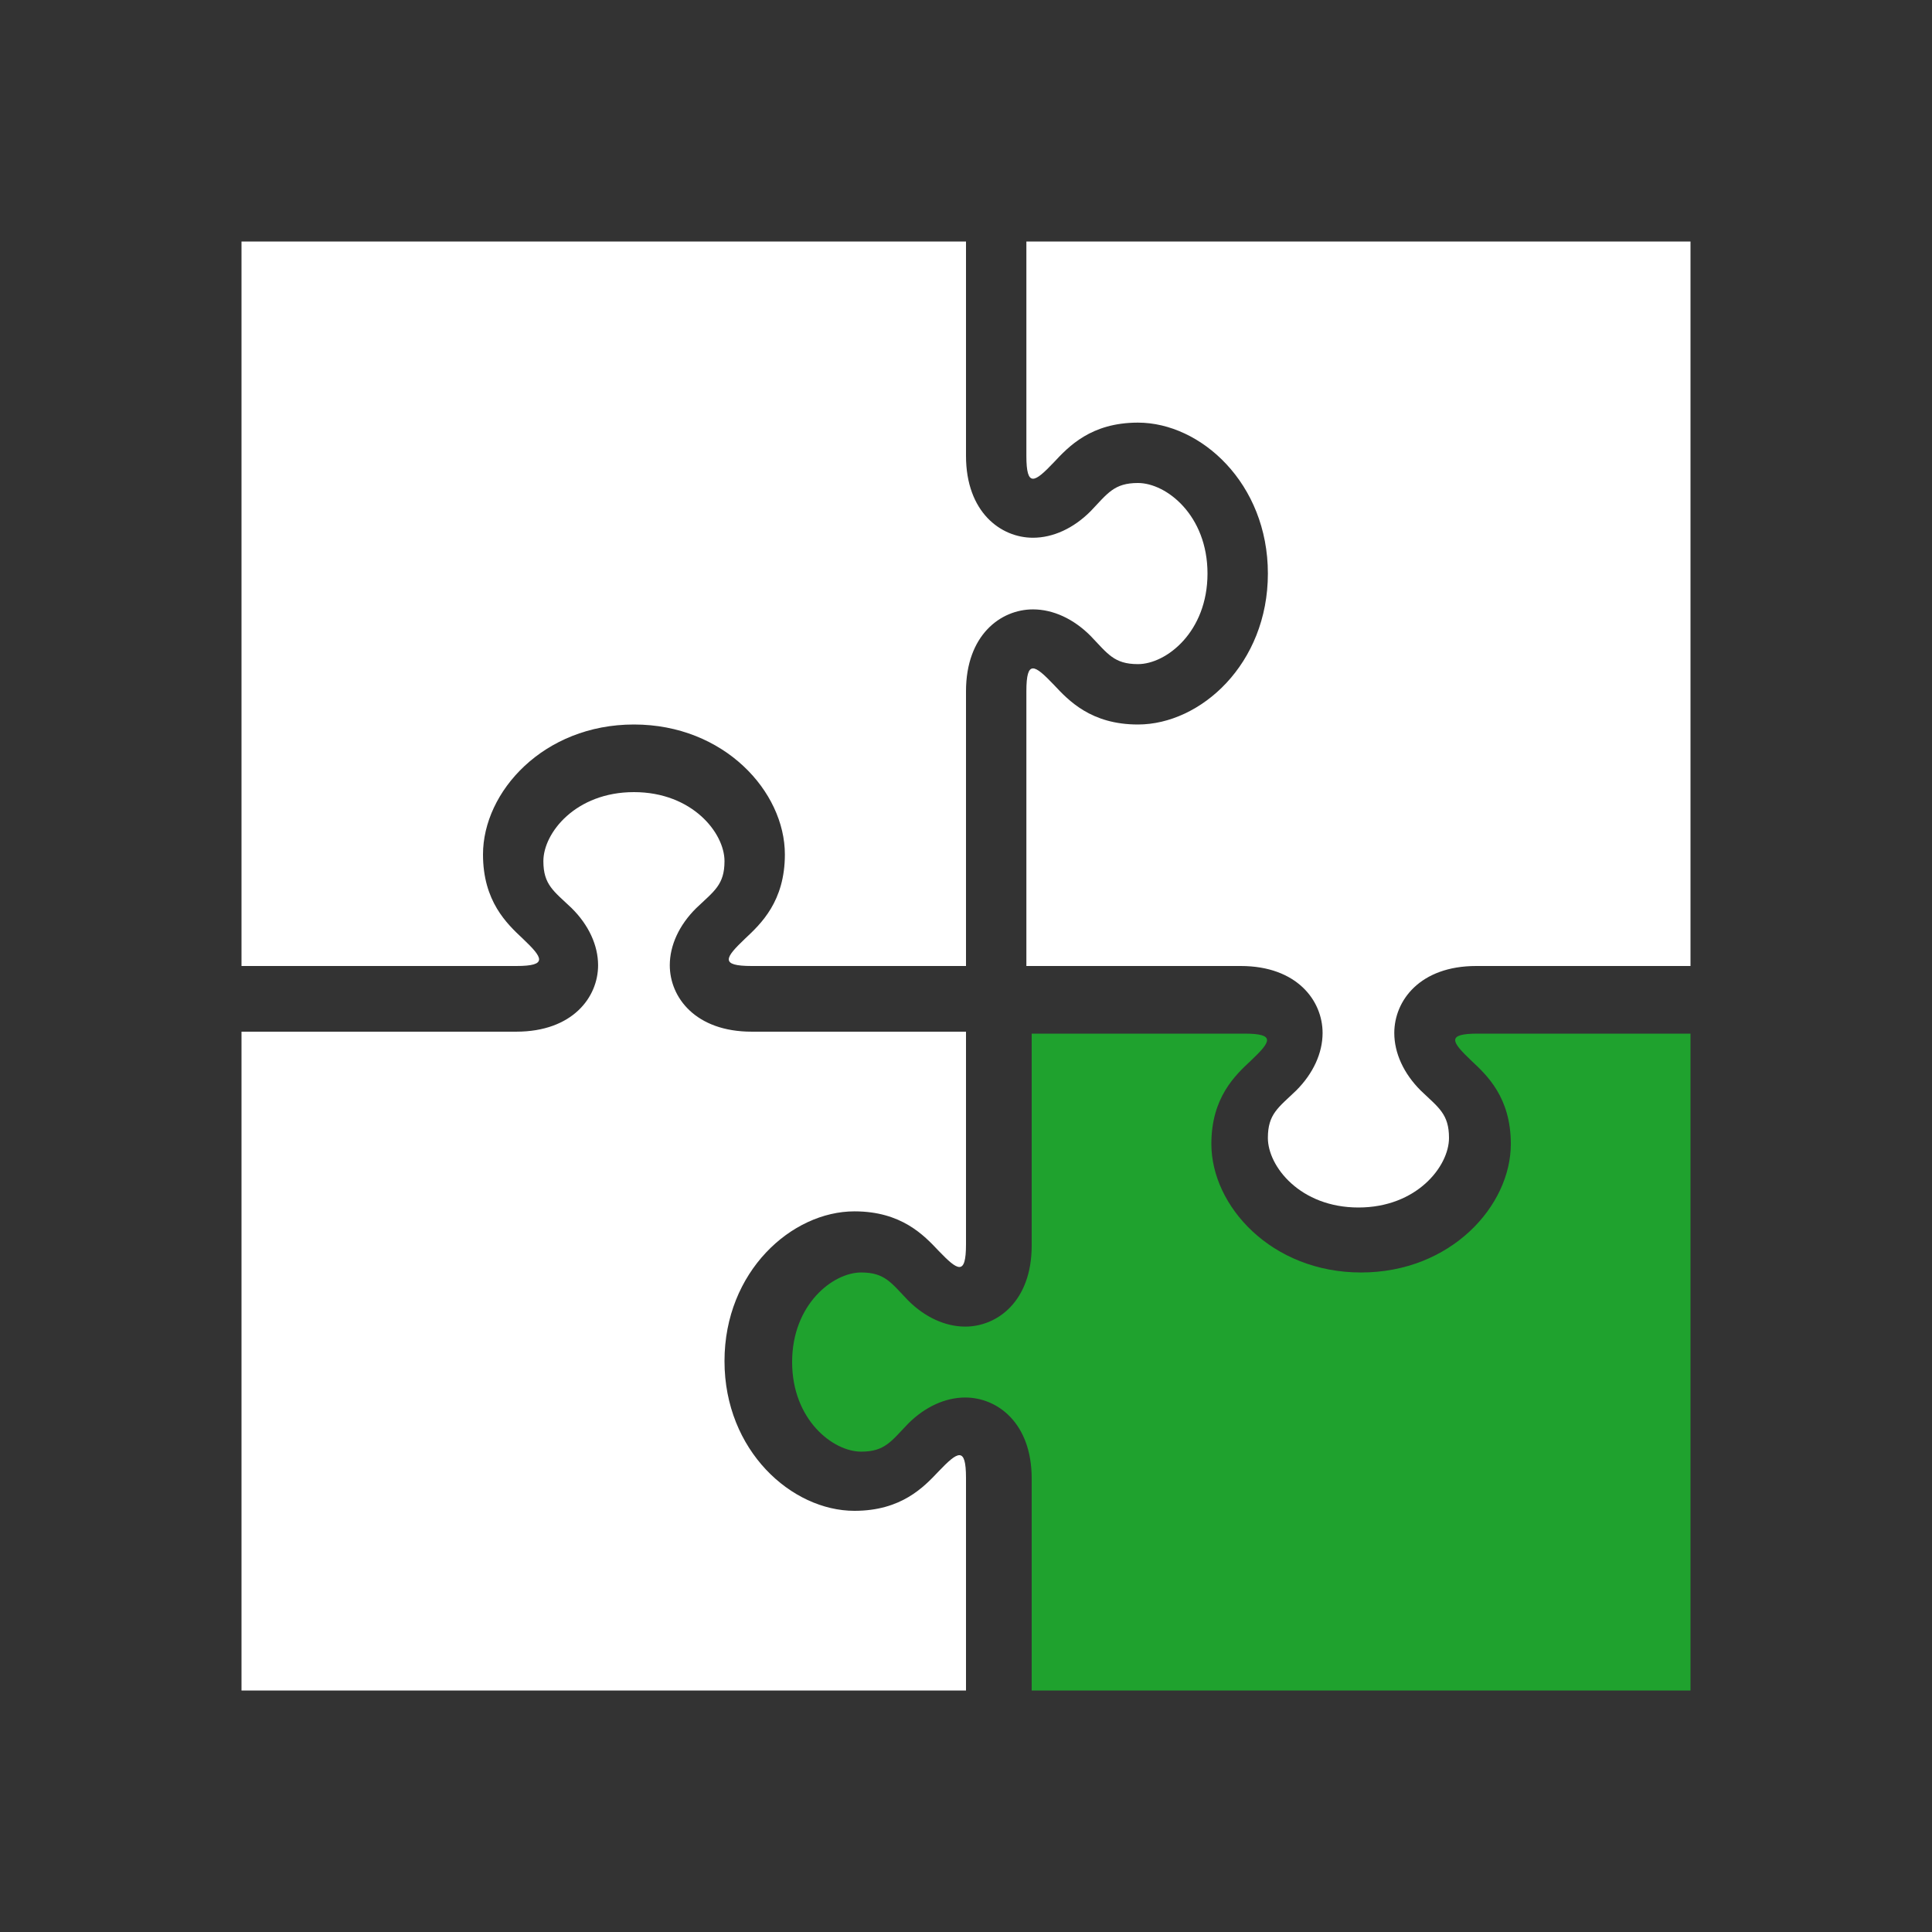 <?xml version="1.0" encoding="UTF-8" standalone="no"?>
<svg width="200px" height="200px" viewBox="0 0 200 200" version="1.1" xmlns="http://www.w3.org/2000/svg" xmlns:xlink="http://www.w3.org/1999/xlink">
    <rect x="0" y="0" width="200" height="200" fill="#333333" stroke="none"/>
    <!-- Generator: Sketch 3.7.2 (28276) - http://www.bohemiancoding.com/sketch -->
    <title>puzzle</title>
    <desc>Created with Sketch.</desc>
    <defs></defs>
    <g id="Page-1" stroke="none" stroke-width="1" fill="none" fill-rule="evenodd">
        <g id="puzzle">
            <path d="M100,152.991 C100,149.691 99.146,150.247 97.162,152.319 C95.63,153.942 93.311,156.4 88.452,156.4 C81.958,156.4 75,150.175 75,140.901 C75,131.623 81.958,125.399 88.452,125.399 C93.311,125.399 95.63,127.858 97.162,129.481 C99.143,131.539 100,132.12 100,128.809 L100,106.799 L77.814,106.799 C71.984,106.799 69.336,103.234 69.336,99.922 C69.336,97.863 70.307,95.756 72.07,94.012 C73.913,92.252 75,91.609 75,89.144 C75,86.225 71.661,82 65.625,82 C59.589,82 56.25,86.225 56.25,89.144 C56.25,91.609 57.336,92.252 59.18,94.012 C60.943,95.756 61.914,97.863 61.914,99.922 C61.914,103.234 59.266,106.799 53.437,106.799 L25,106.799 L25,175 L100,175 L100,152.991 Z M53.437,100 C56.771,100 56.192,99.142 54.113,97.162 C52.478,95.629 50,93.31 50,88.452 C50,81.958 56.274,75 65.625,75 C74.976,75 81.25,81.958 81.25,88.452 C81.25,93.31 78.772,95.629 77.137,97.162 C75.067,99.133 74.467,100 77.814,100 L100,100 L100,71.563 C100,65.738 103.595,63.083 106.934,63.083 C109.009,63.083 111.133,64.056 112.891,65.823 C114.667,67.669 115.319,68.75 117.798,68.75 C120.739,68.75 125,65.411 125,59.375 C125,53.337 120.739,50 117.798,50 C115.319,50 114.66,51.08 112.891,52.929 C111.133,54.693 109.009,55.667 106.934,55.667 C103.595,55.667 100,53.012 100,47.185 L100,25 L25,25 L25,100 L53.437,100 Z M106.25,25 L175,25 L175,100 L152.814,100 C146.984,100 144.336,103.594 144.336,106.933 C144.336,109.008 145.307,111.132 147.07,112.89 C148.914,114.66 150,115.313 150,117.797 C150,120.739 146.662,125 140.625,125 C134.589,125 131.25,120.739 131.25,117.797 C131.25,115.314 132.337,114.66 134.18,112.89 C135.943,111.132 136.914,109.008 136.914,106.933 C136.914,103.594 134.266,100 128.437,100 L106.25,100 L106.25,71.563 C106.25,68.221 107.108,68.814 109.089,70.883 C110.621,72.522 112.94,75 117.799,75 C124.293,75 131.251,68.722 131.251,59.375 C131.251,50.028 124.293,43.75 117.799,43.75 C112.94,43.75 110.621,46.227 109.089,47.867 C107.105,49.951 106.25,50.515 106.25,47.186 L106.25,25 Z" id="Fill-99" fill="#ffffff"></path>
            <path d="M152.991,107 C149.678,107 150.26,107.845 152.319,109.807 C153.942,111.322 156.4,113.616 156.4,118.422 C156.4,124.845 150.175,131.727 140.9,131.727 C131.624,131.727 125.4,124.845 125.4,118.422 C125.4,113.616 127.858,111.322 129.481,109.807 C131.534,107.857 132.134,107 128.81,107 L106.8,107 L106.8,128.945 C106.8,134.71 103.235,137.329 99.922,137.329 C97.863,137.329 95.756,136.369 94.012,134.625 C92.251,132.795 91.603,131.727 89.144,131.727 C86.226,131.727 82,135.03 82,141 C82,146.97 86.226,150.273 89.144,150.273 C91.603,150.273 92.252,149.204 94.012,147.375 C95.756,145.63 97.863,144.67 99.922,144.67 C103.235,144.67 106.8,147.29 106.8,153.055 L106.8,175 L175,175 L175,107 L152.991,107 Z" id="Fill-100" fill="#1fa22e"></path>
        </g>
    </g>
</svg>
